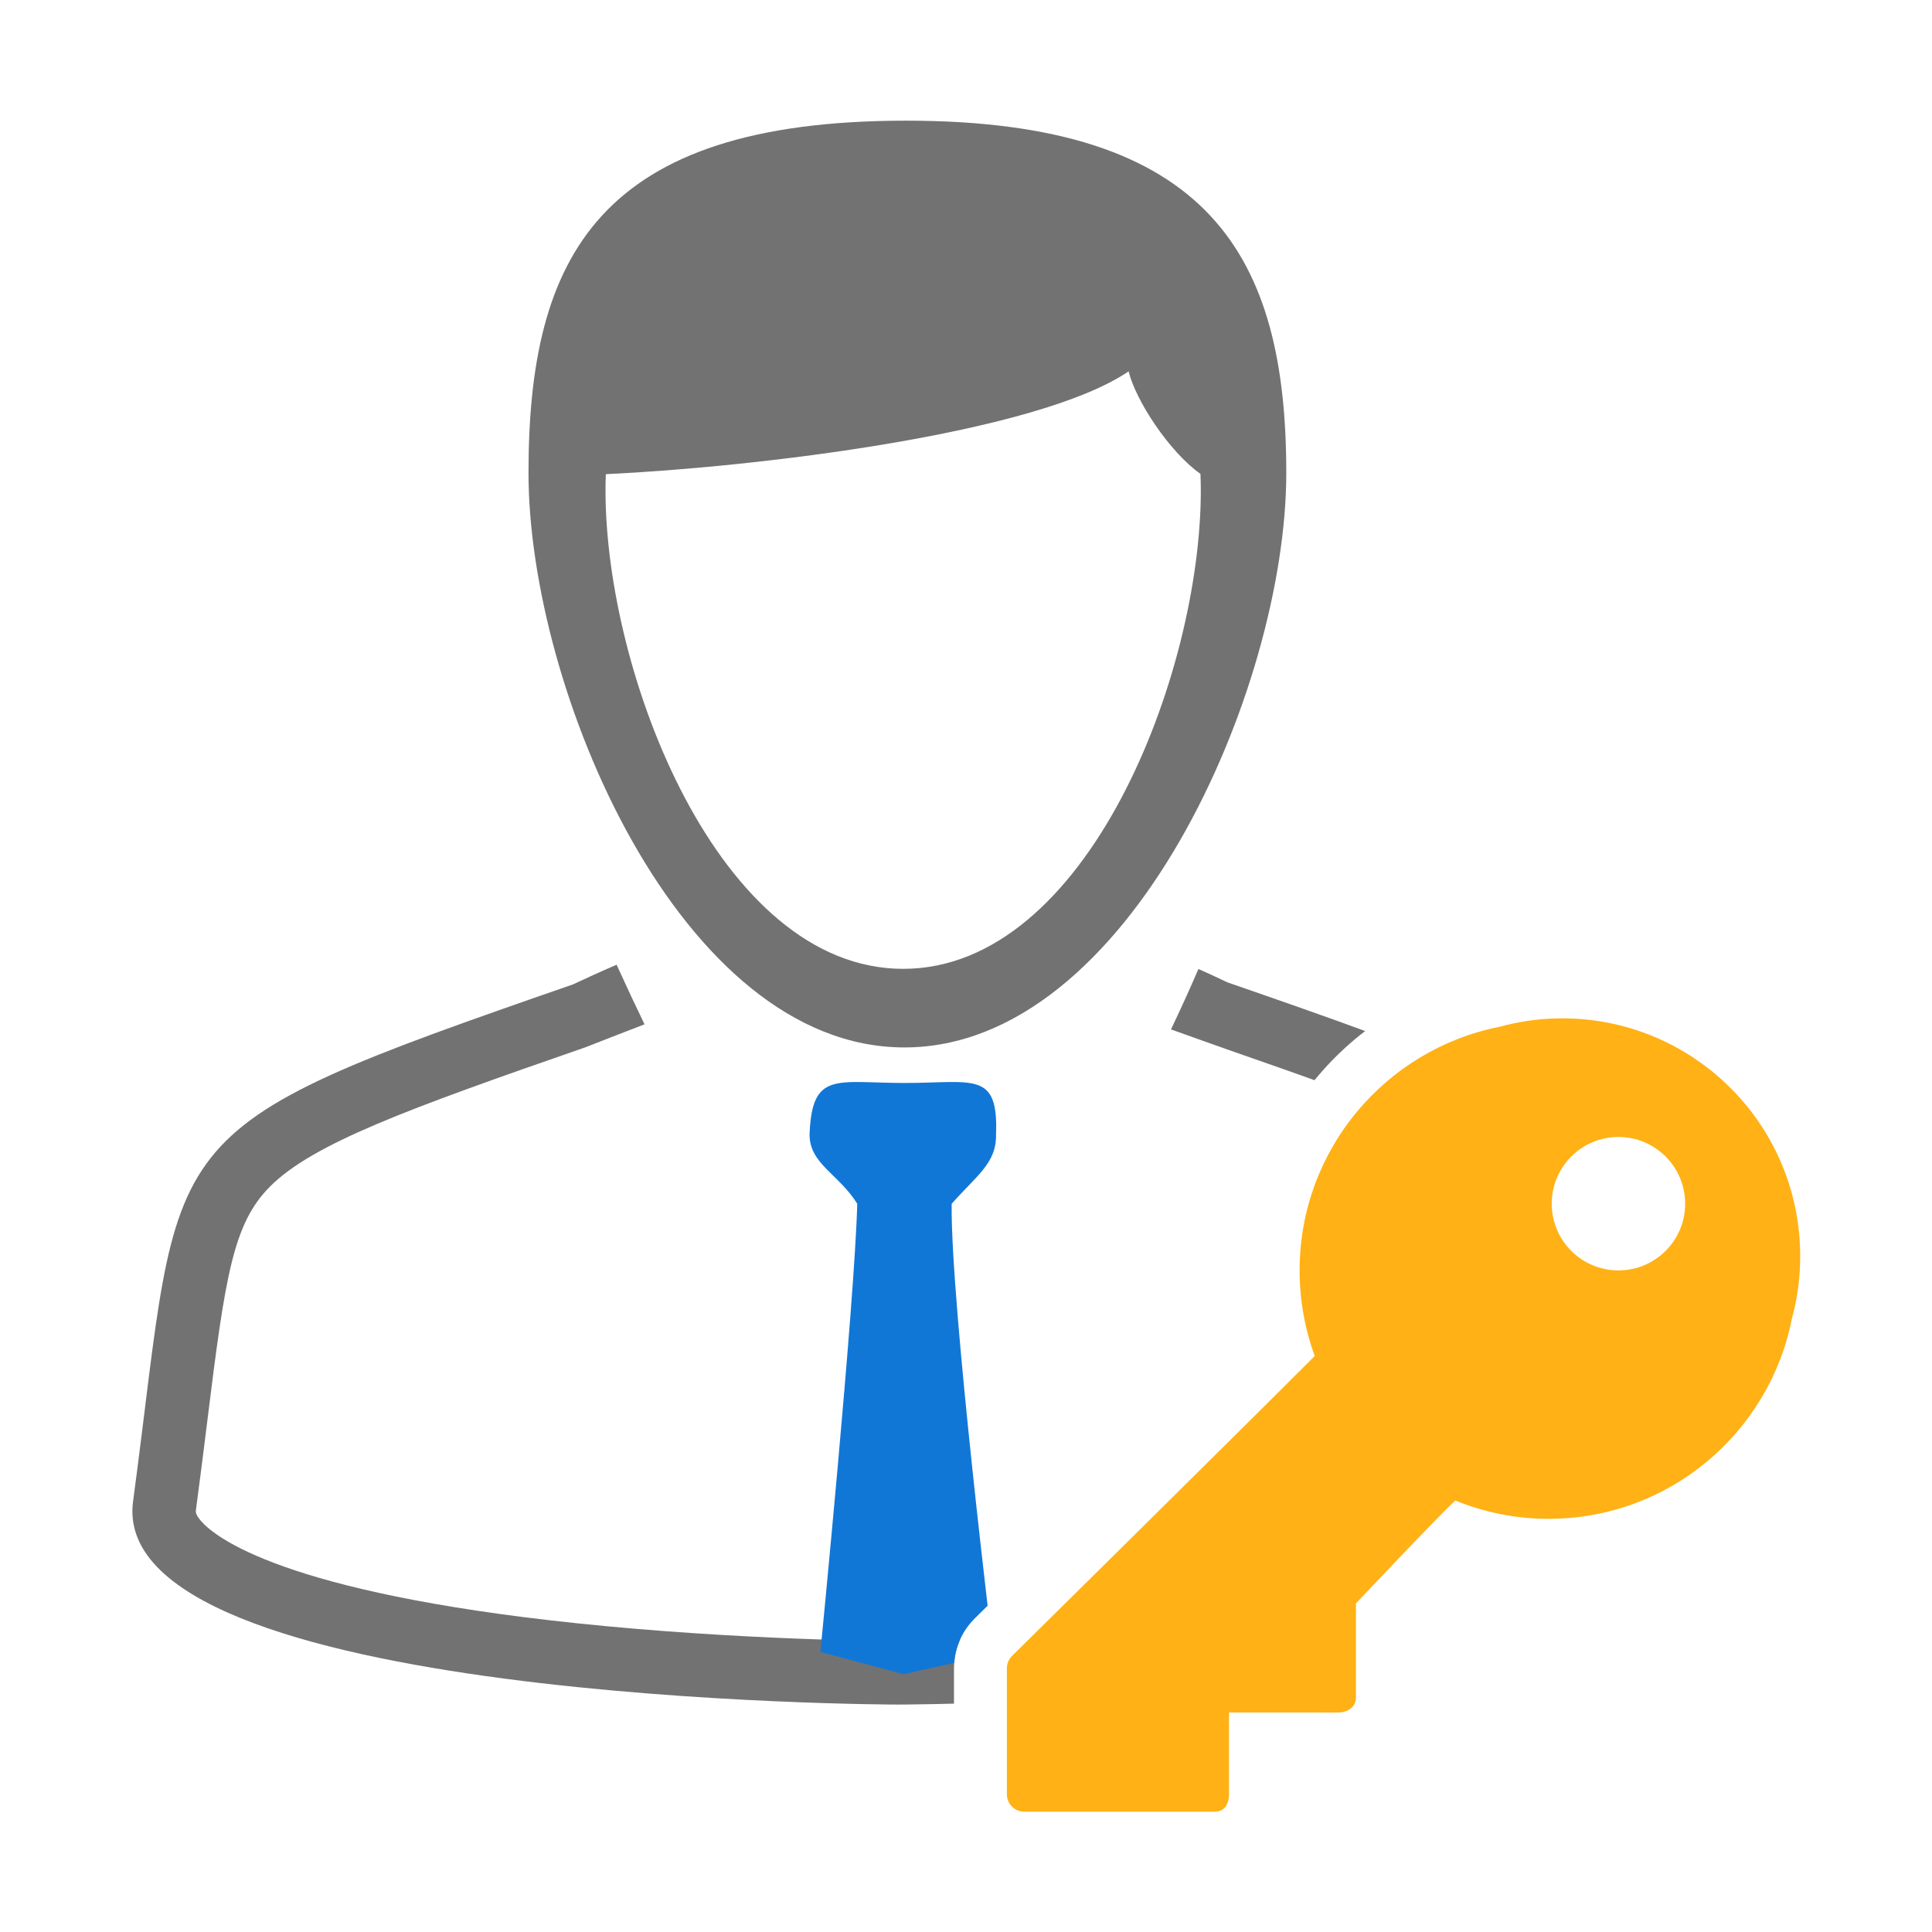 ﻿<?xml version='1.0' encoding='UTF-8'?>
<svg viewBox="-2.192 -2 32 32" xmlns="http://www.w3.org/2000/svg" xmlns:xlink="http://www.w3.org/1999/xlink">
  <clipPath id="clip_mask" tag="staticElement_id19365543">
    <path d="M16, 31.669L16, 29.291C16, 28.938 16.136, 28.606 16.382, 28.357L16.392, 28.347C16.431, 28.308 20.021, 24.764 21.692, 23.099C21.588, 22.665 21.535, 22.218 21.535, 21.766C21.535, 19.064 23.448, 16.723 26.09, 16.185C26.498, 16.076 26.919, 16.015 27.339, 16.002C27.394, 16.001 27.448, 16 27.502, 16C29.007, 16 30.412, 16.596 31.458, 17.68C31.657, 17.886 31.838, 18.105 32, 18.334L32, 0L0, 0L0, 32L16.043, 32C16.016, 31.894 16, 31.784 16, 31.669z" fill="#727272" fill-opacity="1" class="Black" />
  </clipPath>
  <g id="Layer_1" transform="translate(-0.407, -0.025)">
    <g transform="matrix(0.876, 0, 0, 0.876, 0, 0)">
      <g transform="matrix(1, 0, 0, 1, 0, 0)">
        <g id="main">
          <g id="icon" clip-path="url(#clip_mask)">
            <g id="transformed_icon" transform="translate(-1, -1)">
              <path d="M30.57, 27.105C29.624, 20.047 30.302, 20.137 22.169, 17.319C21.948, 17.214 21.77, 17.131 21.622, 17.067C21.451, 17.464 21.277, 17.844 21.103, 18.209C21.512, 18.354 21.881, 18.489 22.192, 18.597C25.414, 19.717 27.159, 20.367 27.962, 21.185C28.677, 21.913 28.843, 23.031 29.18, 25.712C29.24, 26.188 29.305, 26.704 29.38, 27.264L29.383, 27.285C29.389, 27.323 29.396, 27.371 29.293, 27.491C29.029, 27.799 27.728, 28.85 22.101, 29.436C18.952, 29.763 16.027, 29.775 15.939, 29.775C15.852, 29.775 12.969, 29.763 9.863, 29.437C4.315, 28.854 3.024, 27.808 2.761, 27.501C2.654, 27.377 2.662, 27.326 2.668, 27.285L2.671, 27.265C2.755, 26.641 2.826, 26.065 2.889, 25.557C3.224, 22.85 3.375, 21.878 4.065, 21.183C4.875, 20.368 6.673, 19.712 10.027, 18.549C10.424, 18.394 10.794, 18.249 11.149, 18.113C10.974, 17.752 10.798, 17.377 10.621, 16.986C10.575, 17.005 10.259, 17.141 9.797, 17.358C1.665, 20.177 2.428, 20.047 1.482, 27.105C0.899, 30.954 15.939, 30.975 15.939, 30.975C15.939, 30.975 31.152, 30.954 30.57, 27.105z" fill="#727272" fill-opacity="1" class="Black" fill-rule="evenodd" />
            </g>
          </g>
        </g>
      </g>
    </g>
  </g>
  <g id="Layer_1" transform="translate(-0.407, -0.025)">
    <g transform="matrix(0.876, 0, 0, 0.876, 0, 0)">
      <g transform="matrix(1, 0, 0, 1, 0, 0)">
        <g id="main">
          <g id="icon" clip-path="url(#clip_mask)">
            <g id="transformed_icon" transform="translate(-1, -1)">
              <path d="M16.095, 1.027C10.275, 1.027 8.955, 3.601 8.955, 7.687C8.955, 11.773 11.818, 18.55 16.063, 18.55C20.308, 18.55 23.283, 11.774 23.283, 7.687C23.283, 3.601 21.85, 1.027 16.095, 1.027zM16.039, 17.064C12.556, 17.064 10.411, 11.493 10.411, 8.018C10.411, 7.915 10.413, 7.812 10.417, 7.711C13.223, 7.579 18.557, 6.953 20.302, 5.767C20.434, 6.315 21.07, 7.289 21.66, 7.705C21.664, 7.809 21.667, 7.913 21.667, 8.018C21.667, 11.493 19.522, 17.064 16.039, 17.064z" fill="#727272" fill-opacity="1" class="Black" fill-rule="evenodd" />
            </g>
          </g>
        </g>
      </g>
    </g>
  </g>
  <g id="Layer_1" transform="translate(-0.407, -0.025)">
    <g transform="matrix(0.876, 0, 0, 0.876, 0, 0)">
      <g transform="matrix(1, 0, 0, 1, 0, 0)">
        <g id="main">
          <g id="icon" clip-path="url(#clip_mask)">
            <g id="transformed_icon" transform="translate(-1, -1)">
              <path d="M14.269, 20.195C14.315, 18.988 14.775, 19.222 16.068, 19.222C17.362, 19.222 17.842, 18.988 17.795, 20.193C17.807, 20.74 17.427, 20.97 16.956, 21.507C16.934, 23.388 17.745, 30.023 17.745, 30.023L16.044, 30.4L14.474, 29.979C14.474, 29.979 15.12, 23.411 15.171, 21.505C14.816, 20.938 14.269, 20.754 14.269, 20.195z" fill="#1177D7" fill-opacity="1" class="Blue" fill-rule="evenodd" />
            </g>
          </g>
        </g>
      </g>
    </g>
  </g>
  <g id="Layer_1" transform="translate(-0.407, -0.025)">
    <g transform="matrix(0.876, 0, 0, 0.876, 0, 0)">
      <g transform="matrix(1, 0, 0, 1, 0, 0)">
        <g id="main">
          <g id="overlay">
            <path d="M27.369, 17.002C27.006, 17.012 26.655, 17.067 26.319, 17.159C24.162, 17.584 22.535, 19.485 22.535, 21.766C22.535, 22.335 22.636, 22.88 22.821, 23.384C21.429, 24.78 17.094, 29.059 17.094, 29.059C17.033, 29.121 17, 29.204 17, 29.291L17, 31.669C17, 31.852 17.146, 32 17.329, 32L20.935, 32C21.118, 32 21.2, 31.852 21.2, 31.669L21.2, 30.124L23.257, 30.125C23.44, 30.125 23.6, 30.026 23.6, 29.843L23.6, 28.062C23.6, 28.062 25.131, 26.439 25.478, 26.116C26.025, 26.339 26.614, 26.463 27.241, 26.463C29.523, 26.463 31.419, 24.835 31.843, 22.677C31.933, 22.35 31.985, 22.008 31.997, 21.656C32.088, 19.055 29.966, 16.927 27.369, 17.002zM28.563, 19.243C29.26, 19.243 29.825, 19.808 29.825, 20.505C29.825, 21.201 29.26, 21.766 28.563, 21.766C27.866, 21.766 27.302, 21.201 27.302, 20.505C27.302, 19.808 27.866, 19.243 28.563, 19.243z" fill="#FFB115" fill-opacity="1" class="Yellow" />
          </g>
        </g>
      </g>
    </g>
  </g>
</svg>